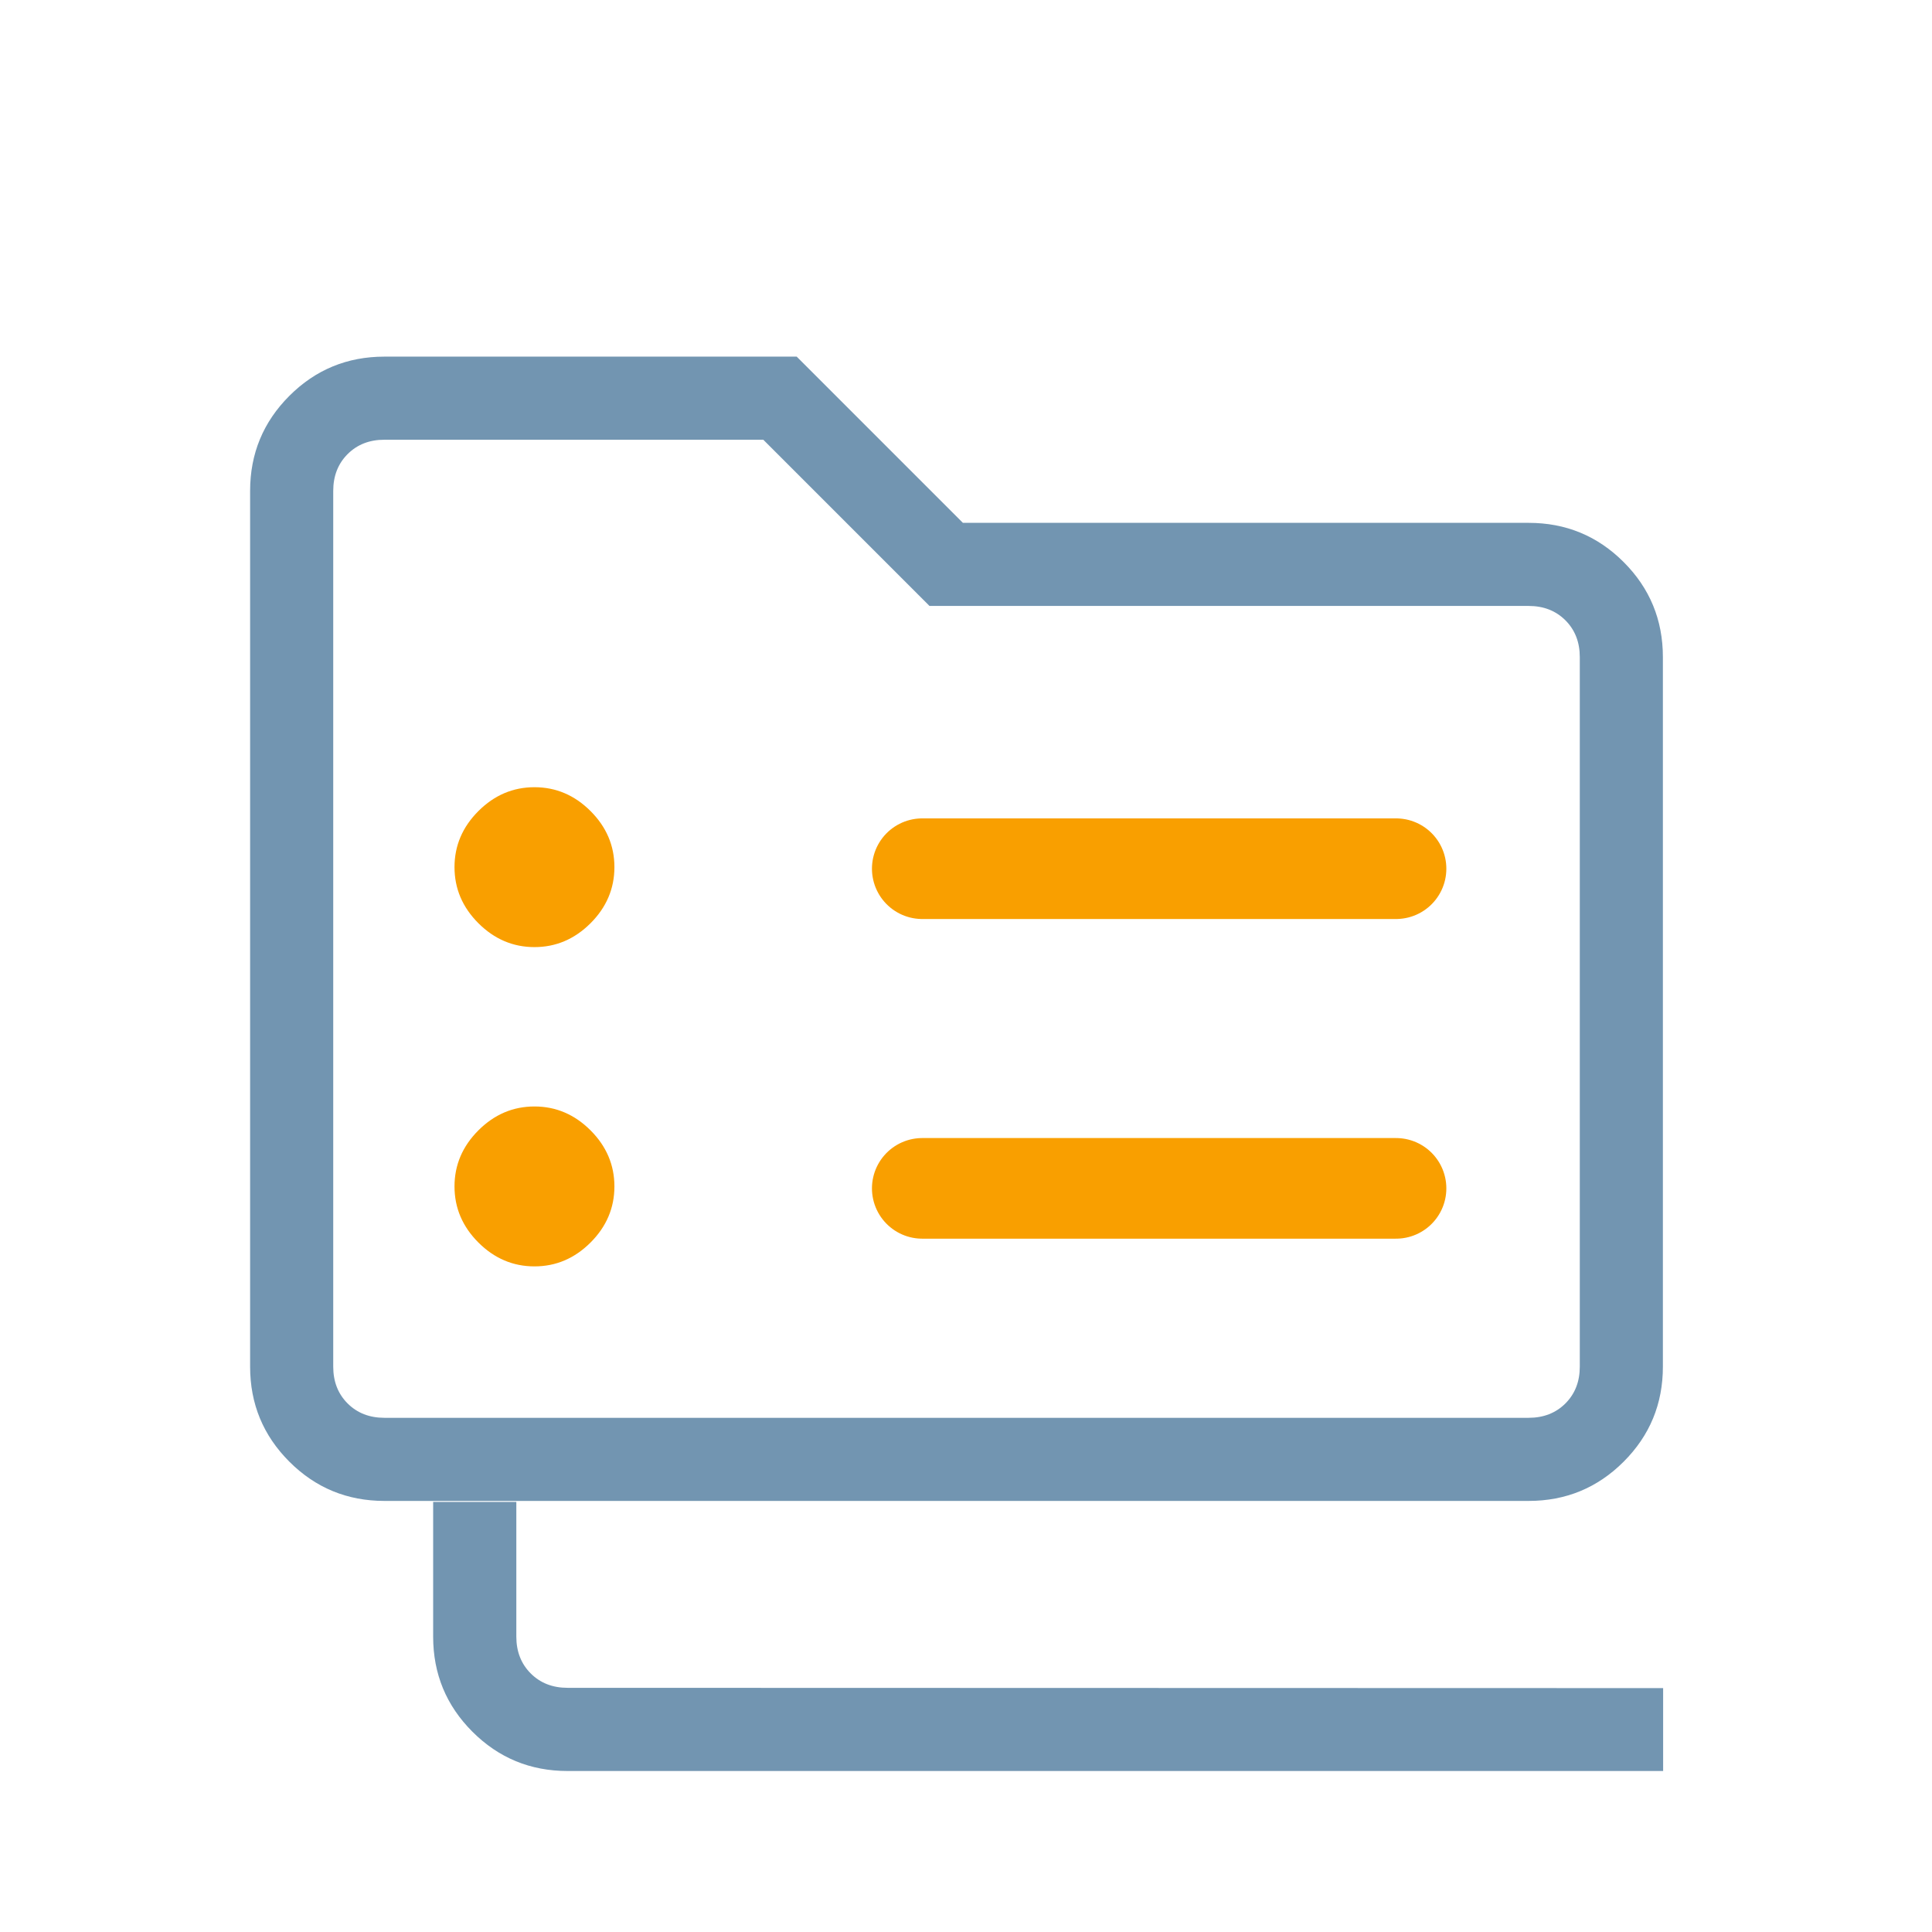 <?xml version="1.0" encoding="UTF-8" standalone="no"?>
<!DOCTYPE svg PUBLIC "-//W3C//DTD SVG 1.1//EN" "http://www.w3.org/Graphics/SVG/1.1/DTD/svg11.dtd">
<svg width="100%" height="100%" viewBox="0 0 96 96" version="1.1" xmlns="http://www.w3.org/2000/svg" xmlns:xlink="http://www.w3.org/1999/xlink" xml:space="preserve" xmlns:serif="http://www.serif.com/" style="fill-rule:evenodd;clip-rule:evenodd;stroke-linecap:round;stroke-linejoin:round;stroke-miterlimit:1.5;">
    <g id="Categories">
        <path id="Categries" d="M82.64,88L28.2,88C26.351,88 24.775,87.349 23.474,86.048C22.174,84.748 21.523,83.173 21.523,81.323L21.523,74.63L25.656,74.63L25.656,83.867L25.656,81.323C25.656,82.065 25.895,82.675 26.371,83.152C26.849,83.629 27.458,83.867 28.2,83.867L82.64,83.881L82.64,88Z" style="fill:rgb(114,149,177);"/>
        <path id="Categries1" serif:id="Categries" d="M12.428,29.552L12.428,24.392C12.428,22.544 13.078,20.97 14.378,19.67C15.678,18.37 17.252,17.721 19.1,17.721L39.588,17.721L47.846,25.98L75.957,25.98C77.805,25.98 79.379,26.629 80.679,27.929C81.979,29.229 82.628,30.803 82.628,32.651L82.628,67.909C82.628,69.757 81.979,71.33 80.679,72.63C79.379,73.93 77.805,74.58 75.957,74.58L19.1,74.58C17.252,74.58 15.678,73.93 14.378,72.63C13.078,71.33 12.428,69.757 12.428,67.909L12.428,29.552M19.1,70.45L75.957,70.45C76.699,70.45 77.308,70.212 77.785,69.736C78.261,69.259 78.499,68.65 78.499,67.909L78.499,32.651C78.499,31.909 78.261,31.3 77.785,30.823C77.308,30.347 76.699,30.109 75.957,30.109L46.186,30.109L37.928,21.85L19.1,21.85C18.358,21.85 17.749,22.088 17.272,22.565C16.796,23.042 16.558,23.651 16.558,24.392L16.558,67.909C16.558,68.65 16.796,69.259 17.272,69.736C17.749,70.212 18.358,70.45 19.1,70.45ZM16.558,70.45L16.558,21.85L16.558,70.45Z" style="fill:rgb(114,149,177);fill-rule:nonzero;"/>
        <g>
            <path d="M26.557,47.061C25.492,47.061 24.563,46.665 23.771,45.874C22.98,45.083 22.584,44.154 22.584,43.087C22.584,42.022 22.98,41.093 23.771,40.302C24.563,39.511 25.492,39.116 26.557,39.116C27.623,39.116 28.552,39.511 29.344,40.302C30.135,41.093 30.53,42.022 30.53,43.087C30.53,44.154 30.135,45.083 29.344,45.874C28.552,46.665 27.623,47.061 26.557,47.061ZM26.557,62.926C25.492,62.926 24.563,62.531 23.771,61.74C22.98,60.949 22.584,60.02 22.584,58.953C22.584,57.888 22.98,56.959 23.771,56.167C24.563,55.376 25.492,54.98 26.557,54.98C27.623,54.98 28.552,55.376 29.344,56.167C30.135,56.959 30.53,57.888 30.53,58.953C30.53,60.02 30.135,60.949 29.344,61.74C28.552,62.531 27.623,62.926 26.557,62.926Z" style="fill:rgb(249,159,0);fill-rule:nonzero;"/>
            <path d="M45.827,59.049L69.368,59.049" style="fill:none;stroke:rgb(249,159,0);stroke-width:5px;"/>
            <path d="M45.827,43.165L69.368,43.165" style="fill:none;stroke:rgb(249,159,0);stroke-width:5px;"/>
        </g>
    </g>
</svg>

